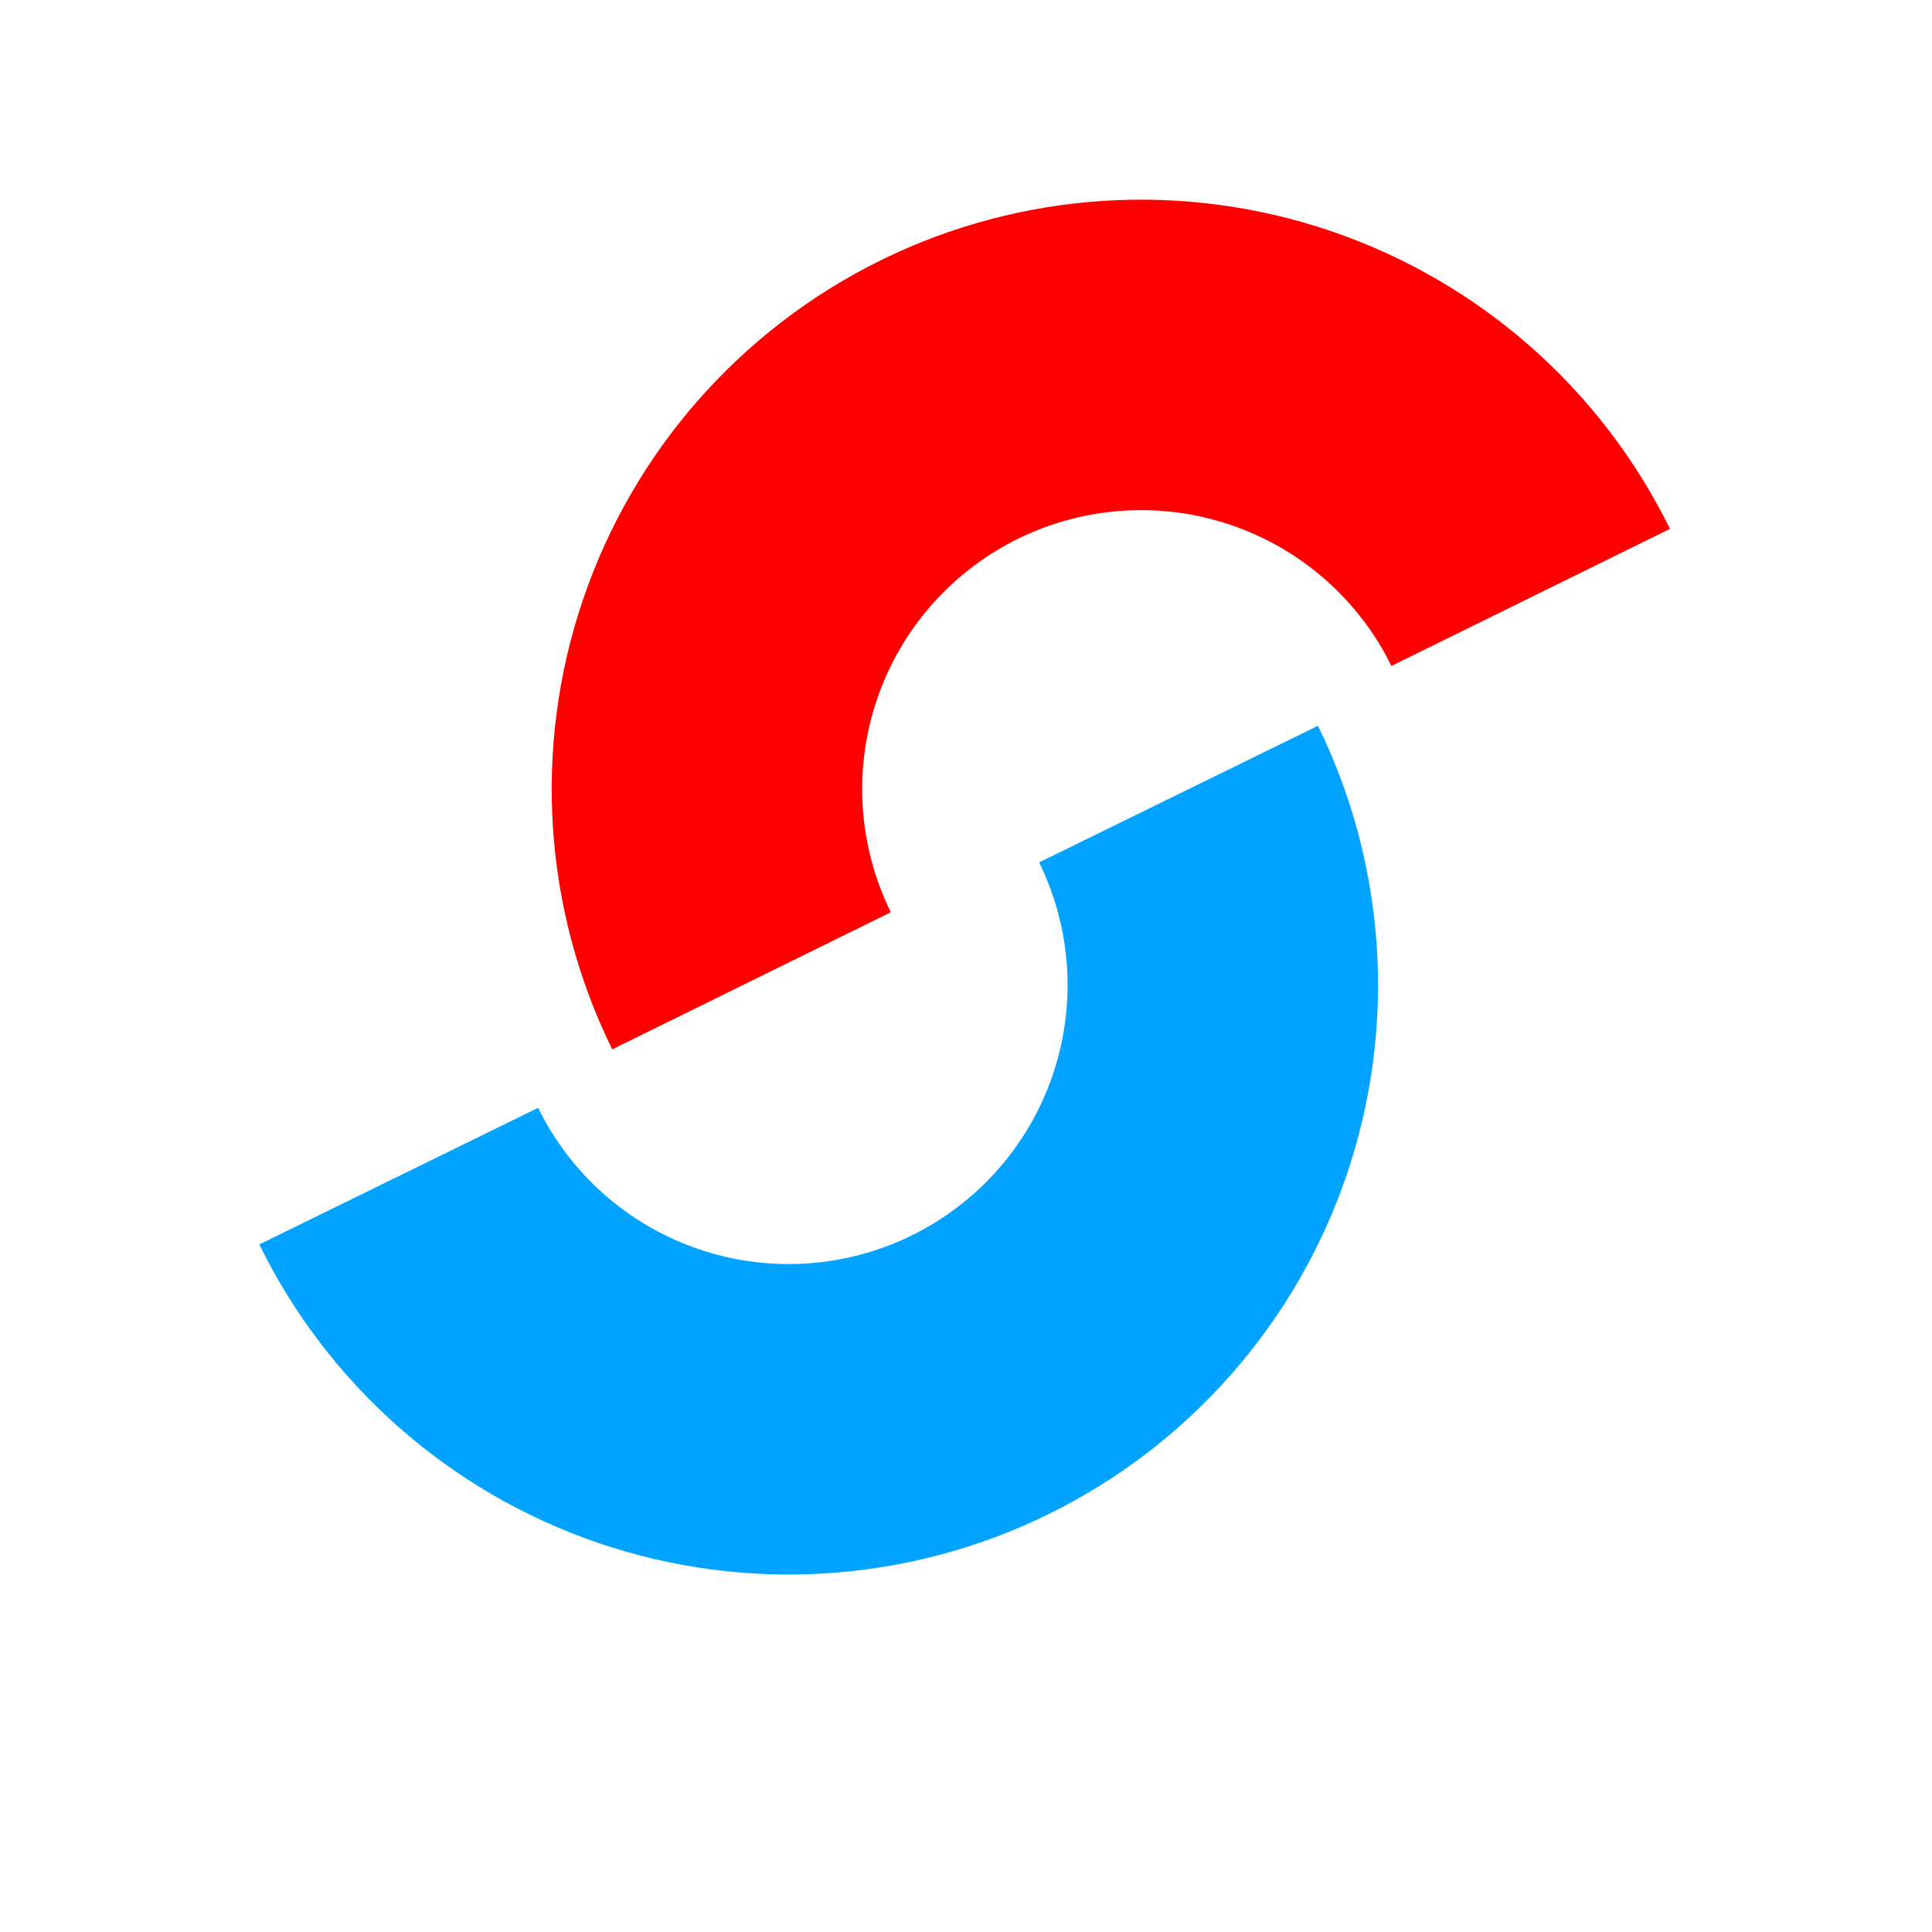 <svg viewBox="0 0 236 236" fill="none" xmlns="http://www.w3.org/2000/svg">
    <path
        d="M203.994 64.603C195.563 47.469 180.671 34.386 162.594 28.232C144.517 22.078 124.736 23.358 107.603 31.788C90.469 40.219 77.386 55.111 71.232 73.188C65.079 91.265 66.358 111.046 74.788 128.18L108.816 111.436C104.826 103.327 104.22 93.965 107.133 85.41C110.045 76.854 116.237 69.806 124.346 65.816C132.455 61.826 141.817 61.221 150.373 64.133C158.928 67.045 165.976 73.237 169.966 81.346L203.994 64.603Z"
        fill="#FF0000" />
    <path
        d="M31.676 152.01C40.077 169.158 54.946 182.267 73.012 188.452C91.078 194.637 110.861 193.393 128.01 184.992C145.158 176.591 158.267 161.722 164.452 143.656C170.637 125.589 169.393 105.806 160.992 88.658L126.935 105.342C130.911 113.458 131.5 122.821 128.573 131.371C125.645 139.922 119.441 146.959 111.325 150.935C103.209 154.911 93.846 155.5 85.296 152.573C76.746 149.645 69.709 143.441 65.733 135.325L31.676 152.01Z"
        fill="#00A3FF" />
</svg>